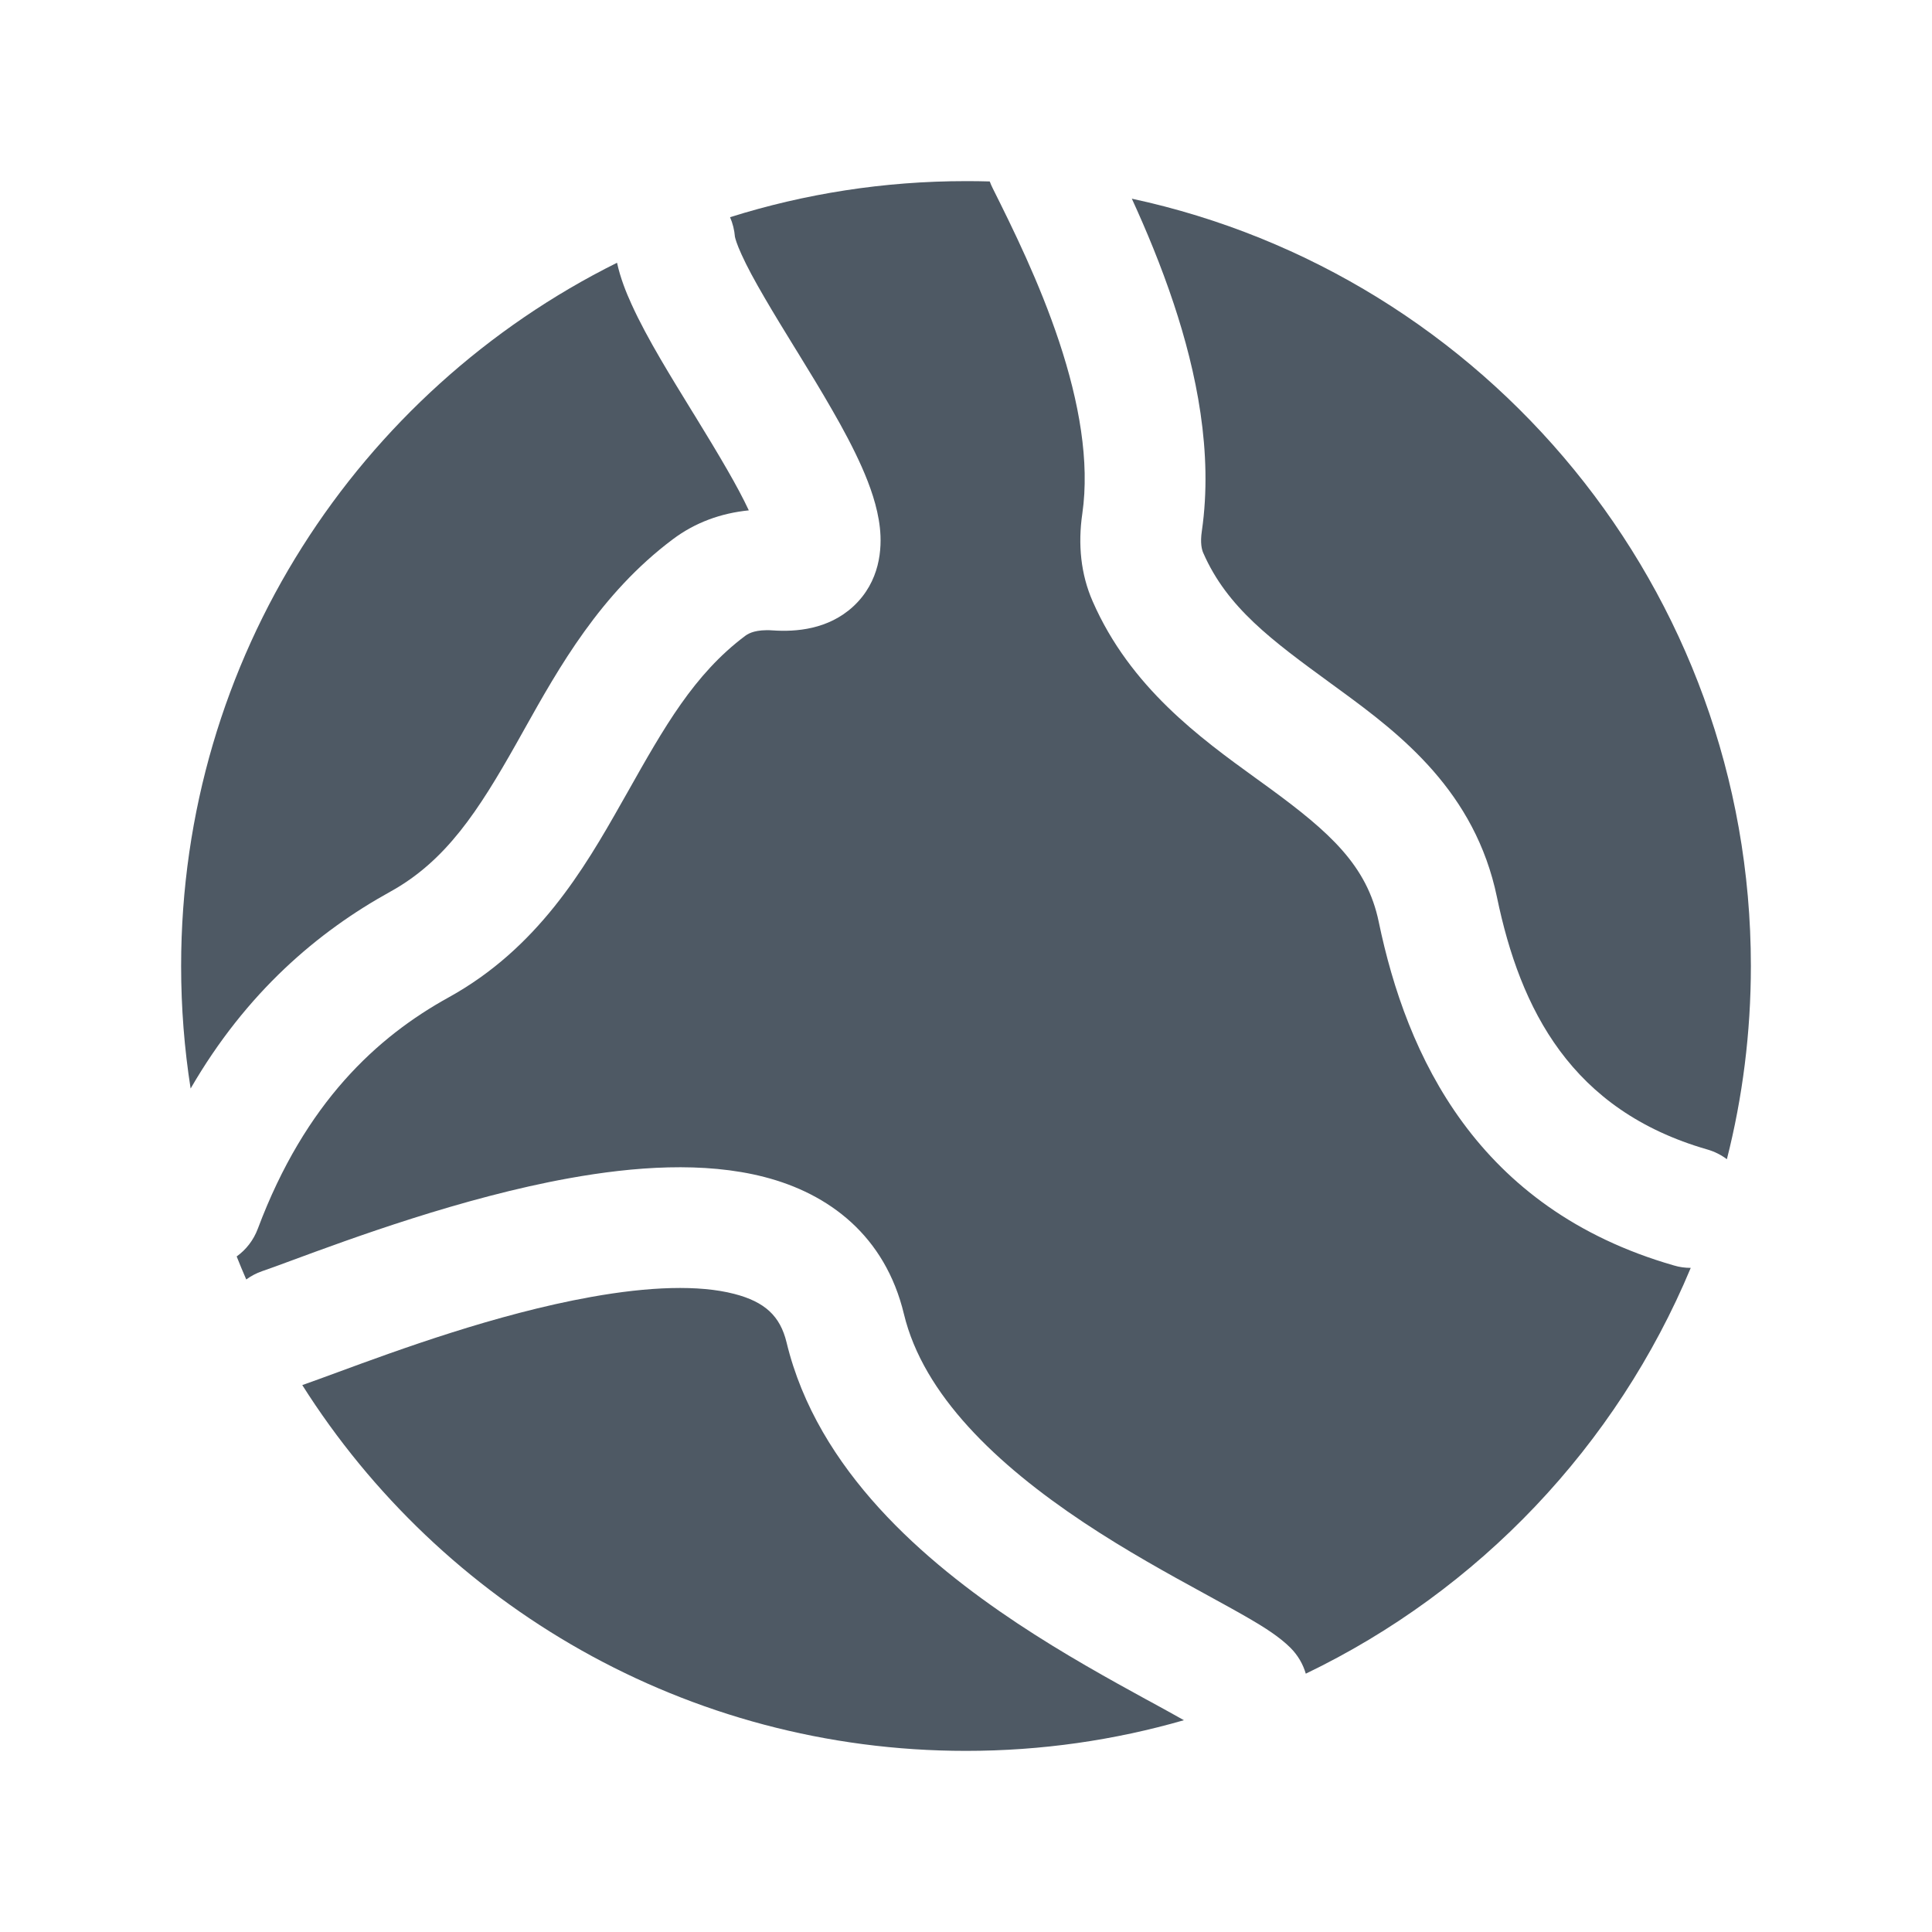<svg width="24" height="24" viewBox="0 0 24 24" fill="none" xmlns="http://www.w3.org/2000/svg">
<path d="M12 2.25C12.099 2.25 12.197 2.251 12.295 2.254C12.305 2.281 12.317 2.309 12.33 2.335C12.58 2.835 12.913 3.509 13.158 4.247C13.405 4.992 13.538 5.735 13.445 6.38C13.389 6.764 13.426 7.134 13.573 7.469C14.04 8.539 14.918 9.173 15.596 9.664C15.655 9.707 15.714 9.749 15.77 9.79C16.517 10.337 16.982 10.751 17.127 11.451C17.472 13.112 18.342 15.015 20.794 15.72C20.863 15.741 20.934 15.75 21.003 15.75C20.081 17.96 18.37 19.758 16.221 20.791C16.187 20.674 16.124 20.563 16.031 20.47C15.892 20.331 15.697 20.211 15.549 20.124C15.394 20.033 15.206 19.93 15.009 19.822L14.956 19.793C14.513 19.551 13.988 19.262 13.463 18.913C12.378 18.191 11.471 17.328 11.229 16.324C10.995 15.351 10.298 14.828 9.495 14.621C8.744 14.427 7.871 14.492 7.073 14.636C5.743 14.875 4.354 15.388 3.618 15.66C3.468 15.715 3.346 15.761 3.256 15.791C3.184 15.816 3.118 15.851 3.059 15.894C3.018 15.8 2.978 15.704 2.94 15.608C3.056 15.525 3.149 15.407 3.203 15.263C3.793 13.69 4.691 12.877 5.573 12.39C6.677 11.78 7.253 10.801 7.72 9.974L7.794 9.844C8.251 9.033 8.621 8.376 9.257 7.899C9.285 7.878 9.32 7.86 9.368 7.847C9.418 7.834 9.492 7.823 9.599 7.831C9.888 7.851 10.289 7.82 10.6 7.533C10.934 7.223 10.959 6.814 10.93 6.554C10.901 6.291 10.806 6.029 10.707 5.805C10.604 5.572 10.473 5.327 10.336 5.09C10.2 4.852 10.05 4.607 9.906 4.373L9.875 4.323C9.741 4.105 9.614 3.898 9.5 3.702C9.376 3.49 9.278 3.309 9.211 3.16C9.15 3.027 9.134 2.961 9.131 2.947C9.13 2.943 9.13 2.943 9.13 2.945C9.123 2.857 9.102 2.774 9.069 2.698C9.994 2.407 10.979 2.25 12 2.25Z" fill="#4E5964"/>
<path d="M7.665 3.264C4.455 4.86 2.25 8.172 2.25 12C2.25 12.518 2.29 13.026 2.368 13.522C3.061 12.325 3.95 11.573 4.848 11.077C5.542 10.694 5.943 10.071 6.414 9.237C6.447 9.177 6.481 9.117 6.516 9.055C6.941 8.296 7.458 7.373 8.358 6.699C8.632 6.493 8.952 6.375 9.302 6.34C9.233 6.192 9.142 6.023 9.035 5.837C8.911 5.621 8.772 5.393 8.628 5.158L8.595 5.105C8.463 4.89 8.327 4.669 8.204 4.458C8.071 4.23 7.944 3.998 7.845 3.779C7.777 3.631 7.706 3.452 7.665 3.264Z" fill="#4E5964"/>
<path d="M21.75 12C21.75 12.828 21.647 13.633 21.452 14.4C21.381 14.347 21.299 14.305 21.208 14.279C19.52 13.793 18.886 12.543 18.596 11.146C18.324 9.834 17.4 9.124 16.656 8.58L16.534 8.491C15.799 7.954 15.245 7.549 14.947 6.868C14.93 6.829 14.907 6.748 14.93 6.595C15.071 5.618 14.861 4.617 14.581 3.774C14.424 3.301 14.238 2.856 14.06 2.468C18.456 3.413 21.75 7.322 21.75 12Z" fill="#4E5964"/>
<path d="M14.707 21.369C14.589 21.302 14.448 21.225 14.282 21.134L14.237 21.11C13.794 20.867 13.217 20.55 12.633 20.162C11.498 19.407 10.155 18.27 9.771 16.676C9.692 16.35 9.504 16.172 9.12 16.073C8.683 15.96 8.066 15.981 7.339 16.112C6.159 16.324 4.946 16.77 4.188 17.049C4.019 17.111 3.873 17.165 3.755 17.206C5.483 19.937 8.53 21.75 12 21.75C12.939 21.75 13.847 21.617 14.707 21.369Z" fill="#4E5964"/>
</svg>
